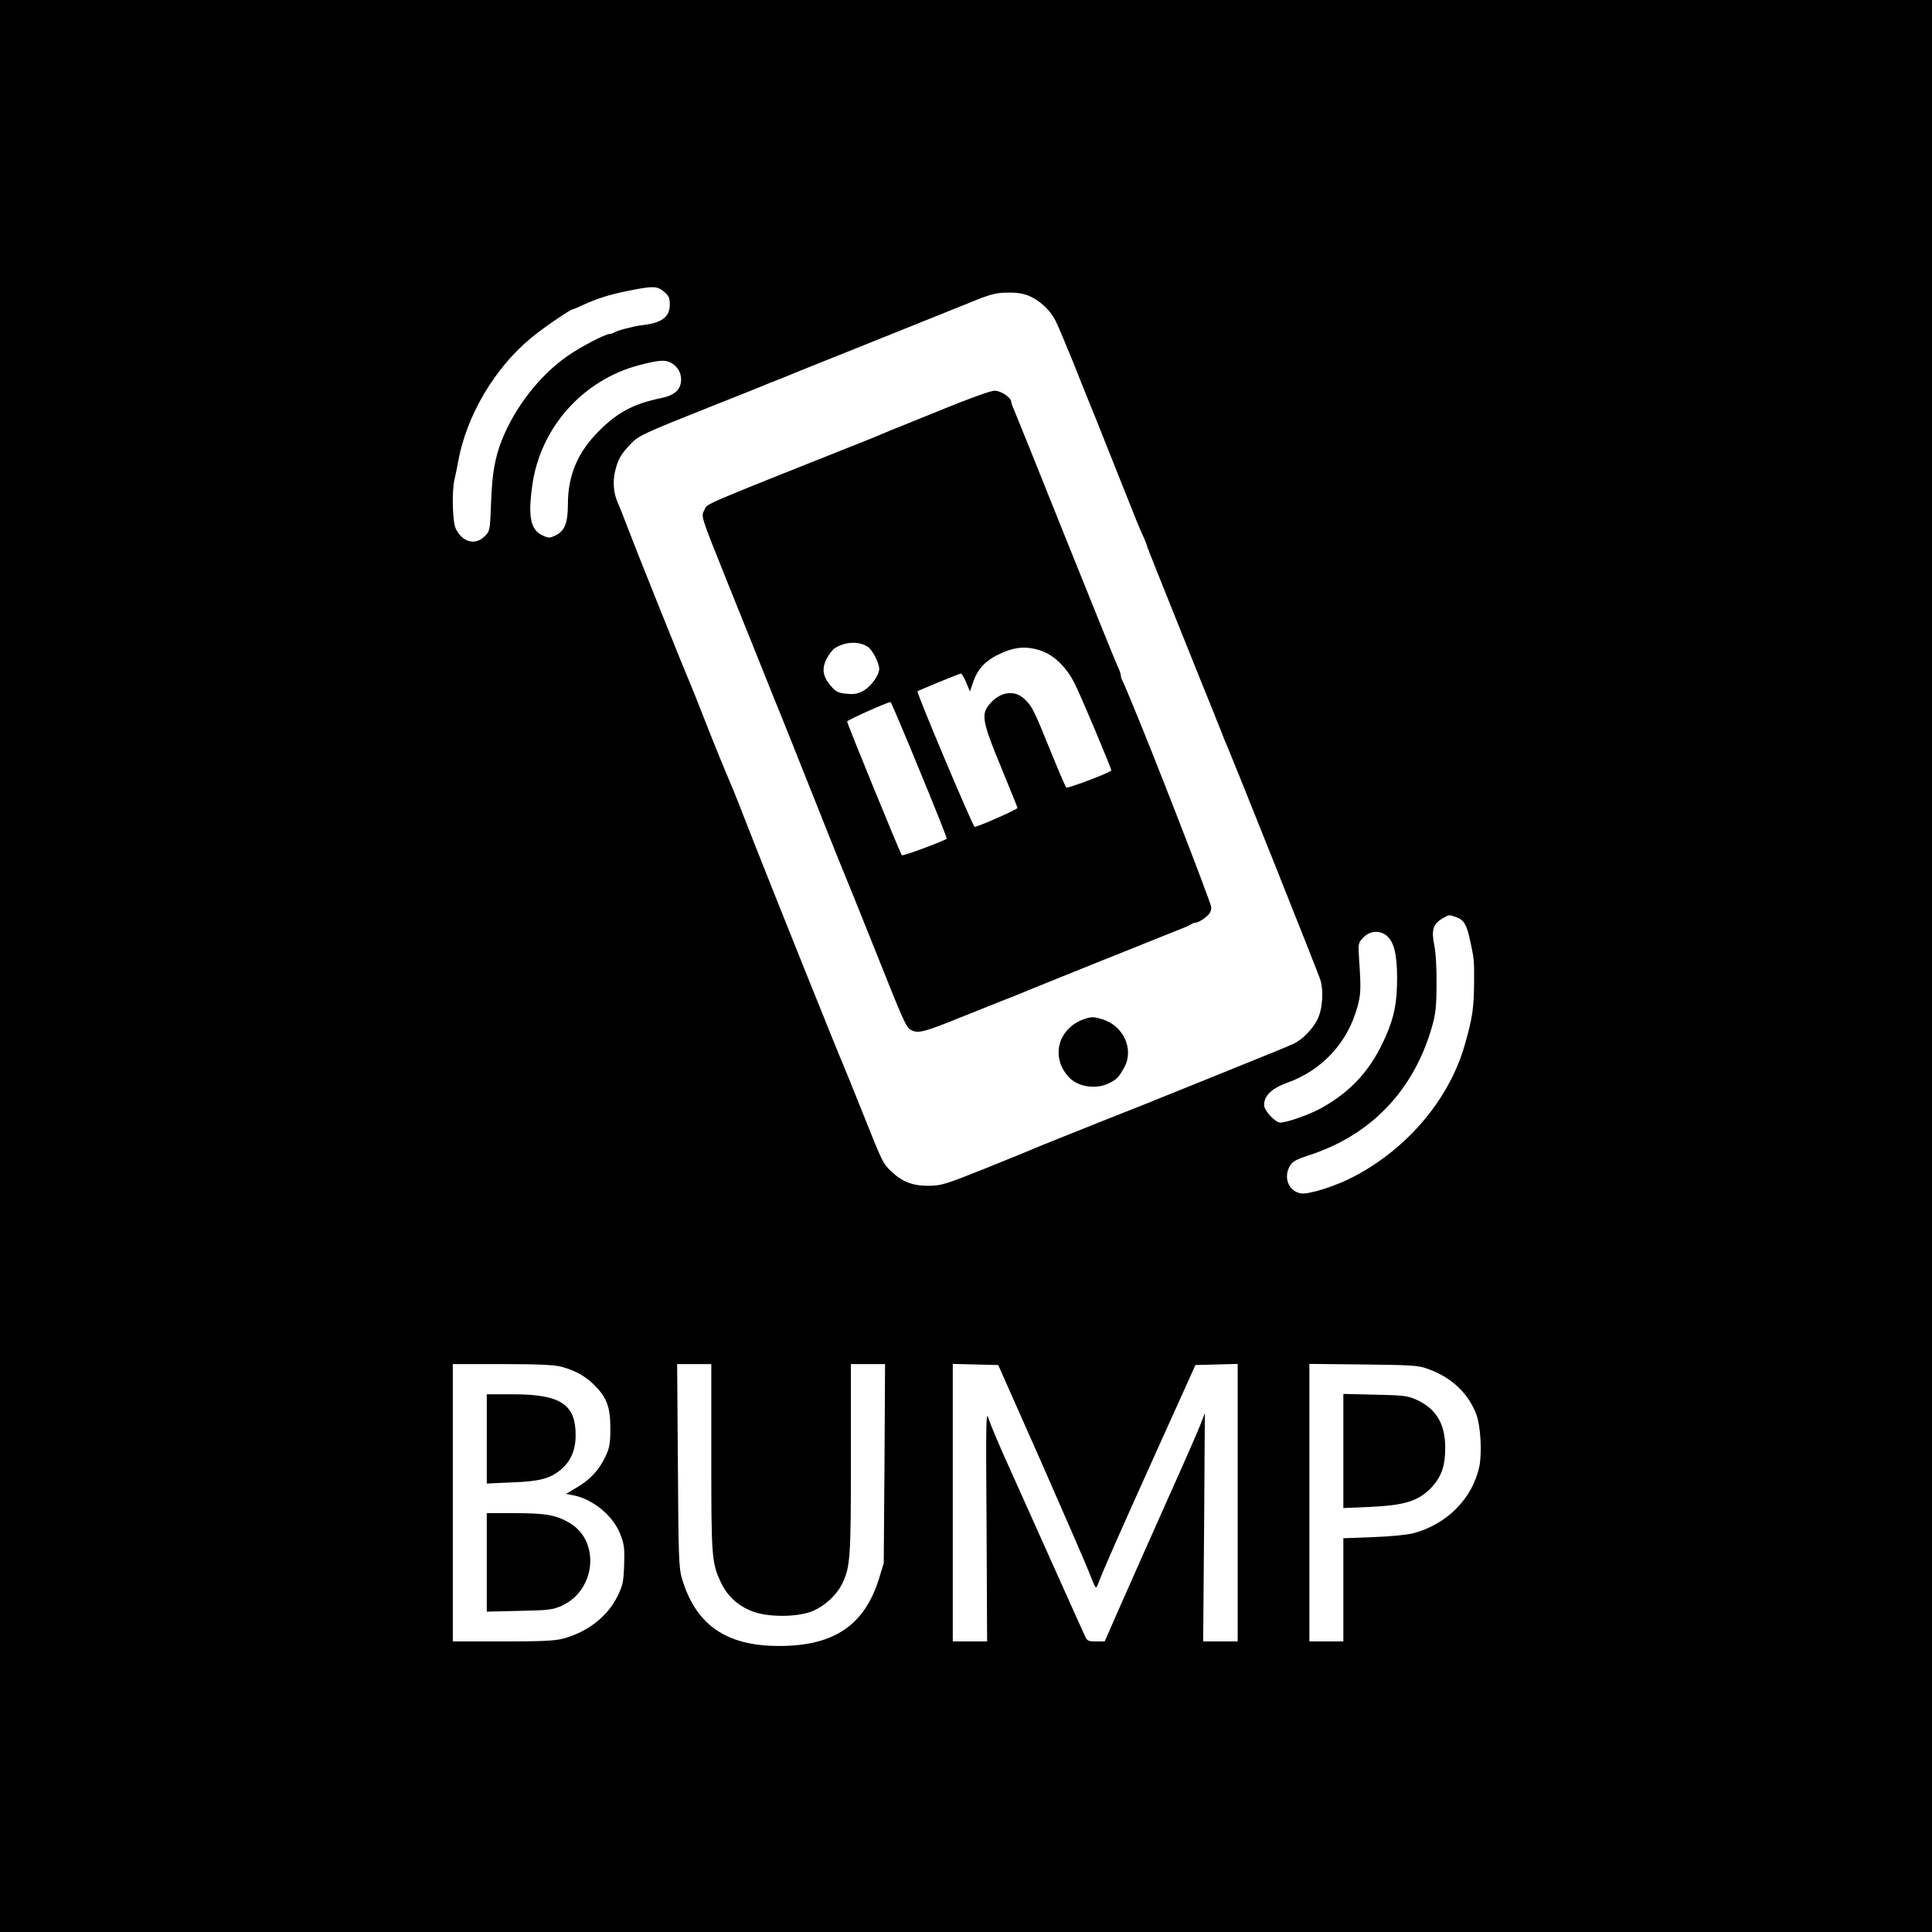 <?xml version="1.0" standalone="no"?>
<!DOCTYPE svg PUBLIC "-//W3C//DTD SVG 20010904//EN"
 "http://www.w3.org/TR/2001/REC-SVG-20010904/DTD/svg10.dtd">
<svg version="1.0" xmlns="http://www.w3.org/2000/svg"
 width="1024pt" height="1024pt" viewBox="0 0 1024 1024"
 preserveAspectRatio="xMidYMid meet">
<g transform="translate(0,1024) scale(0.1,-0.1)"
fill="#000000" stroke="none">
<path d="M0 5120 l0 -5120 5120 0 5120 0 0 5120 0 5120 -5120 0 -5120 0 0
-5120z m3519 3574 c26 -21 31 -33 31 -68 0 -67 -42 -98 -150 -110 -41 -5 -134
-29 -144 -38 -6 -4 -17 -8 -25 -8 -23 0 -158 -71 -222 -116 -149 -104 -280
-272 -350 -449 -36 -93 -51 -176 -56 -325 -6 -152 -6 -155 -34 -182 -49 -50
-117 -33 -153 39 -18 36 -22 200 -7 262 5 20 14 64 20 98 44 240 193 493 385
651 62 52 208 152 221 152 2 0 29 11 58 25 79 35 135 53 234 73 133 27 156 27
192 -4z m1937 -23 c58 -26 112 -77 138 -130 13 -25 56 -127 96 -226 39 -99 76
-191 82 -205 17 -40 21 -51 138 -345 129 -325 122 -306 149 -367 12 -26 21
-50 21 -54 0 -3 75 -191 166 -417 91 -227 169 -421 174 -432 4 -11 12 -31 18
-45 5 -14 20 -50 32 -80 11 -30 25 -64 30 -75 20 -42 483 -1202 497 -1245 20
-59 13 -161 -15 -215 -26 -50 -75 -101 -121 -125 -20 -10 -166 -70 -326 -134
-159 -65 -300 -121 -312 -126 -29 -12 -46 -19 -173 -70 -68 -26 -448 -178
-475 -189 -11 -5 -31 -13 -45 -18 -14 -6 -36 -15 -50 -21 -14 -6 -128 -53
-255 -104 -218 -87 -234 -92 -305 -93 -84 0 -138 21 -198 78 -43 41 -47 51
-153 317 -50 124 -94 234 -99 245 -16 33 -365 903 -472 1175 -55 140 -103 264
-108 275 -64 150 -114 274 -165 405 -31 80 -63 159 -70 175 -25 56 -283 699
-325 810 -23 61 -48 124 -56 141 -22 50 -27 109 -14 166 15 62 30 89 79 141
45 48 59 55 441 207 140 55 266 106 280 112 14 6 35 15 48 19 12 5 34 14 50
20 38 16 25 11 482 194 228 92 425 171 438 176 12 5 32 13 45 18 127 53 156
60 222 60 47 1 83 -6 111 -18z m-1903 -352 c36 -18 57 -52 57 -90 0 -53 -33
-84 -106 -99 -143 -29 -230 -75 -326 -171 -115 -113 -168 -237 -168 -392 0
-98 -17 -141 -64 -164 -34 -16 -38 -16 -72 0 -62 30 -76 99 -53 263 42 306
266 558 564 638 103 27 138 30 168 15z m4165 -2940 c41 -14 56 -40 74 -124 21
-97 22 -107 21 -220 -1 -137 -8 -189 -50 -335 -82 -286 -303 -548 -589 -697
-94 -50 -241 -96 -280 -88 -65 12 -93 85 -57 146 14 23 34 34 98 55 325 104
552 337 651 669 23 78 27 109 28 235 1 85 -4 172 -12 210 -16 79 -7 111 40
140 39 23 36 23 76 9z m-363 -103 c35 -35 49 -97 50 -216 0 -132 -14 -207 -60
-312 -75 -173 -179 -290 -340 -380 -60 -34 -184 -78 -219 -78 -27 0 -86 64
-86 93 0 50 40 88 122 118 186 66 322 214 373 404 18 64 19 97 9 243 -6 92 -6
94 22 123 36 38 93 40 129 5z m-4380 -2280 c72 -19 127 -49 175 -97 66 -66 85
-116 85 -229 0 -82 -4 -103 -26 -150 -34 -72 -81 -122 -152 -164 l-57 -34 37
-7 c106 -20 215 -110 252 -210 20 -51 22 -75 19 -161 -3 -89 -7 -108 -36 -166
-52 -106 -159 -189 -287 -223 -46 -12 -118 -15 -322 -15 l-263 0 0 735 0 735
263 0 c187 0 276 -4 312 -14z m795 -481 c0 -530 2 -558 51 -662 35 -74 90
-124 168 -154 80 -31 233 -31 313 0 64 25 127 81 158 140 47 92 50 134 50 669
l0 502 91 0 90 0 -3 -527 -4 -528 -25 -82 c-78 -249 -240 -358 -534 -357 -278
1 -438 113 -511 359 -16 53 -18 119 -21 598 l-4 537 90 0 91 0 0 -495z m1747
-20 c123 -280 240 -548 258 -595 33 -85 34 -85 45 -55 25 68 121 285 313 710
l203 450 112 3 112 3 0 -736 0 -735 -91 0 -92 0 5 605 4 605 -22 -57 c-12 -32
-92 -215 -179 -408 -86 -192 -195 -439 -243 -547 l-87 -198 -46 0 c-40 0 -47
3 -58 28 -7 15 -81 178 -163 362 -82 184 -191 425 -240 535 -50 110 -98 224
-107 253 -15 50 -16 16 -12 -562 l3 -616 -91 0 -91 0 0 735 0 736 121 -3 120
-3 226 -510z m2058 487 c122 -45 211 -131 251 -242 22 -61 29 -201 15 -272
-36 -169 -170 -306 -348 -354 -34 -9 -124 -18 -215 -21 l-158 -6 0 -273 0
-274 -90 0 -90 0 0 736 0 735 288 -3 c268 -3 291 -5 347 -26z"/>
<path d="M4990 8068 c-135 -55 -254 -103 -265 -107 -11 -5 -33 -14 -50 -21
-16 -7 -39 -16 -50 -21 -937 -373 -873 -346 -891 -381 -19 -36 -22 -25 113
-363 58 -143 136 -339 175 -435 38 -96 74 -184 78 -195 8 -17 117 -290 332
-830 22 -55 46 -113 53 -130 7 -16 68 -167 135 -335 175 -439 182 -455 209
-469 36 -20 68 -12 253 63 101 40 215 86 253 101 39 15 84 33 100 40 32 14
721 291 815 328 30 11 59 25 65 29 5 4 16 8 24 8 8 0 29 11 48 26 24 18 33 33
33 55 0 22 -320 846 -429 1104 -5 11 -14 34 -21 50 -7 17 -16 38 -21 47 -5 10
-9 24 -9 31 0 7 -9 32 -20 54 -10 22 -134 328 -275 679 -141 352 -262 653
-270 671 -8 17 -15 36 -15 42 0 24 -55 61 -90 60 -20 0 -141 -44 -280 -101z
m-392 -1255 c25 -15 61 -85 62 -117 0 -34 -42 -93 -82 -116 -32 -18 -50 -21
-91 -17 -44 4 -56 10 -83 41 -43 50 -49 89 -24 142 12 23 31 49 44 58 54 35
126 39 174 9z m911 -19 c72 -21 143 -88 187 -177 31 -60 194 -448 194 -460 0
-10 -232 -98 -239 -91 -4 5 -41 90 -81 189 -90 222 -100 243 -140 280 -56 53
-137 38 -193 -37 -36 -48 -26 -96 68 -322 47 -115 87 -213 88 -218 2 -7 -195
-94 -227 -101 -8 -2 -310 713 -303 719 6 5 222 94 230 94 4 0 17 -21 28 -47
l20 -48 18 53 c22 63 59 105 123 138 87 44 148 52 227 28z m-636 -635 c82
-198 147 -362 145 -364 -15 -13 -233 -94 -238 -88 -9 11 -290 697 -290 709 0
7 207 100 230 103 3 0 72 -162 153 -360z"/>
<path d="M5742 4837 c-135 -50 -174 -200 -78 -305 47 -53 146 -68 215 -33 42
22 50 30 80 84 53 96 -5 222 -118 255 -46 14 -56 14 -99 -1z"/>
<path d="M2580 2614 l0 -237 133 6 c146 5 202 20 259 67 52 43 79 104 79 182
1 165 -80 218 -333 218 l-138 0 0 -236z"/>
<path d="M2580 1959 l0 -261 173 4 c155 3 177 6 224 27 180 81 206 340 44 438
-72 43 -127 53 -296 53 l-145 0 0 -261z"/>
<path d="M7120 2549 l0 -302 138 6 c183 8 256 30 322 96 58 58 80 118 80 217
0 128 -48 208 -154 256 -45 20 -70 23 -218 26 l-168 4 0 -303z"/>
</g>
</svg>
